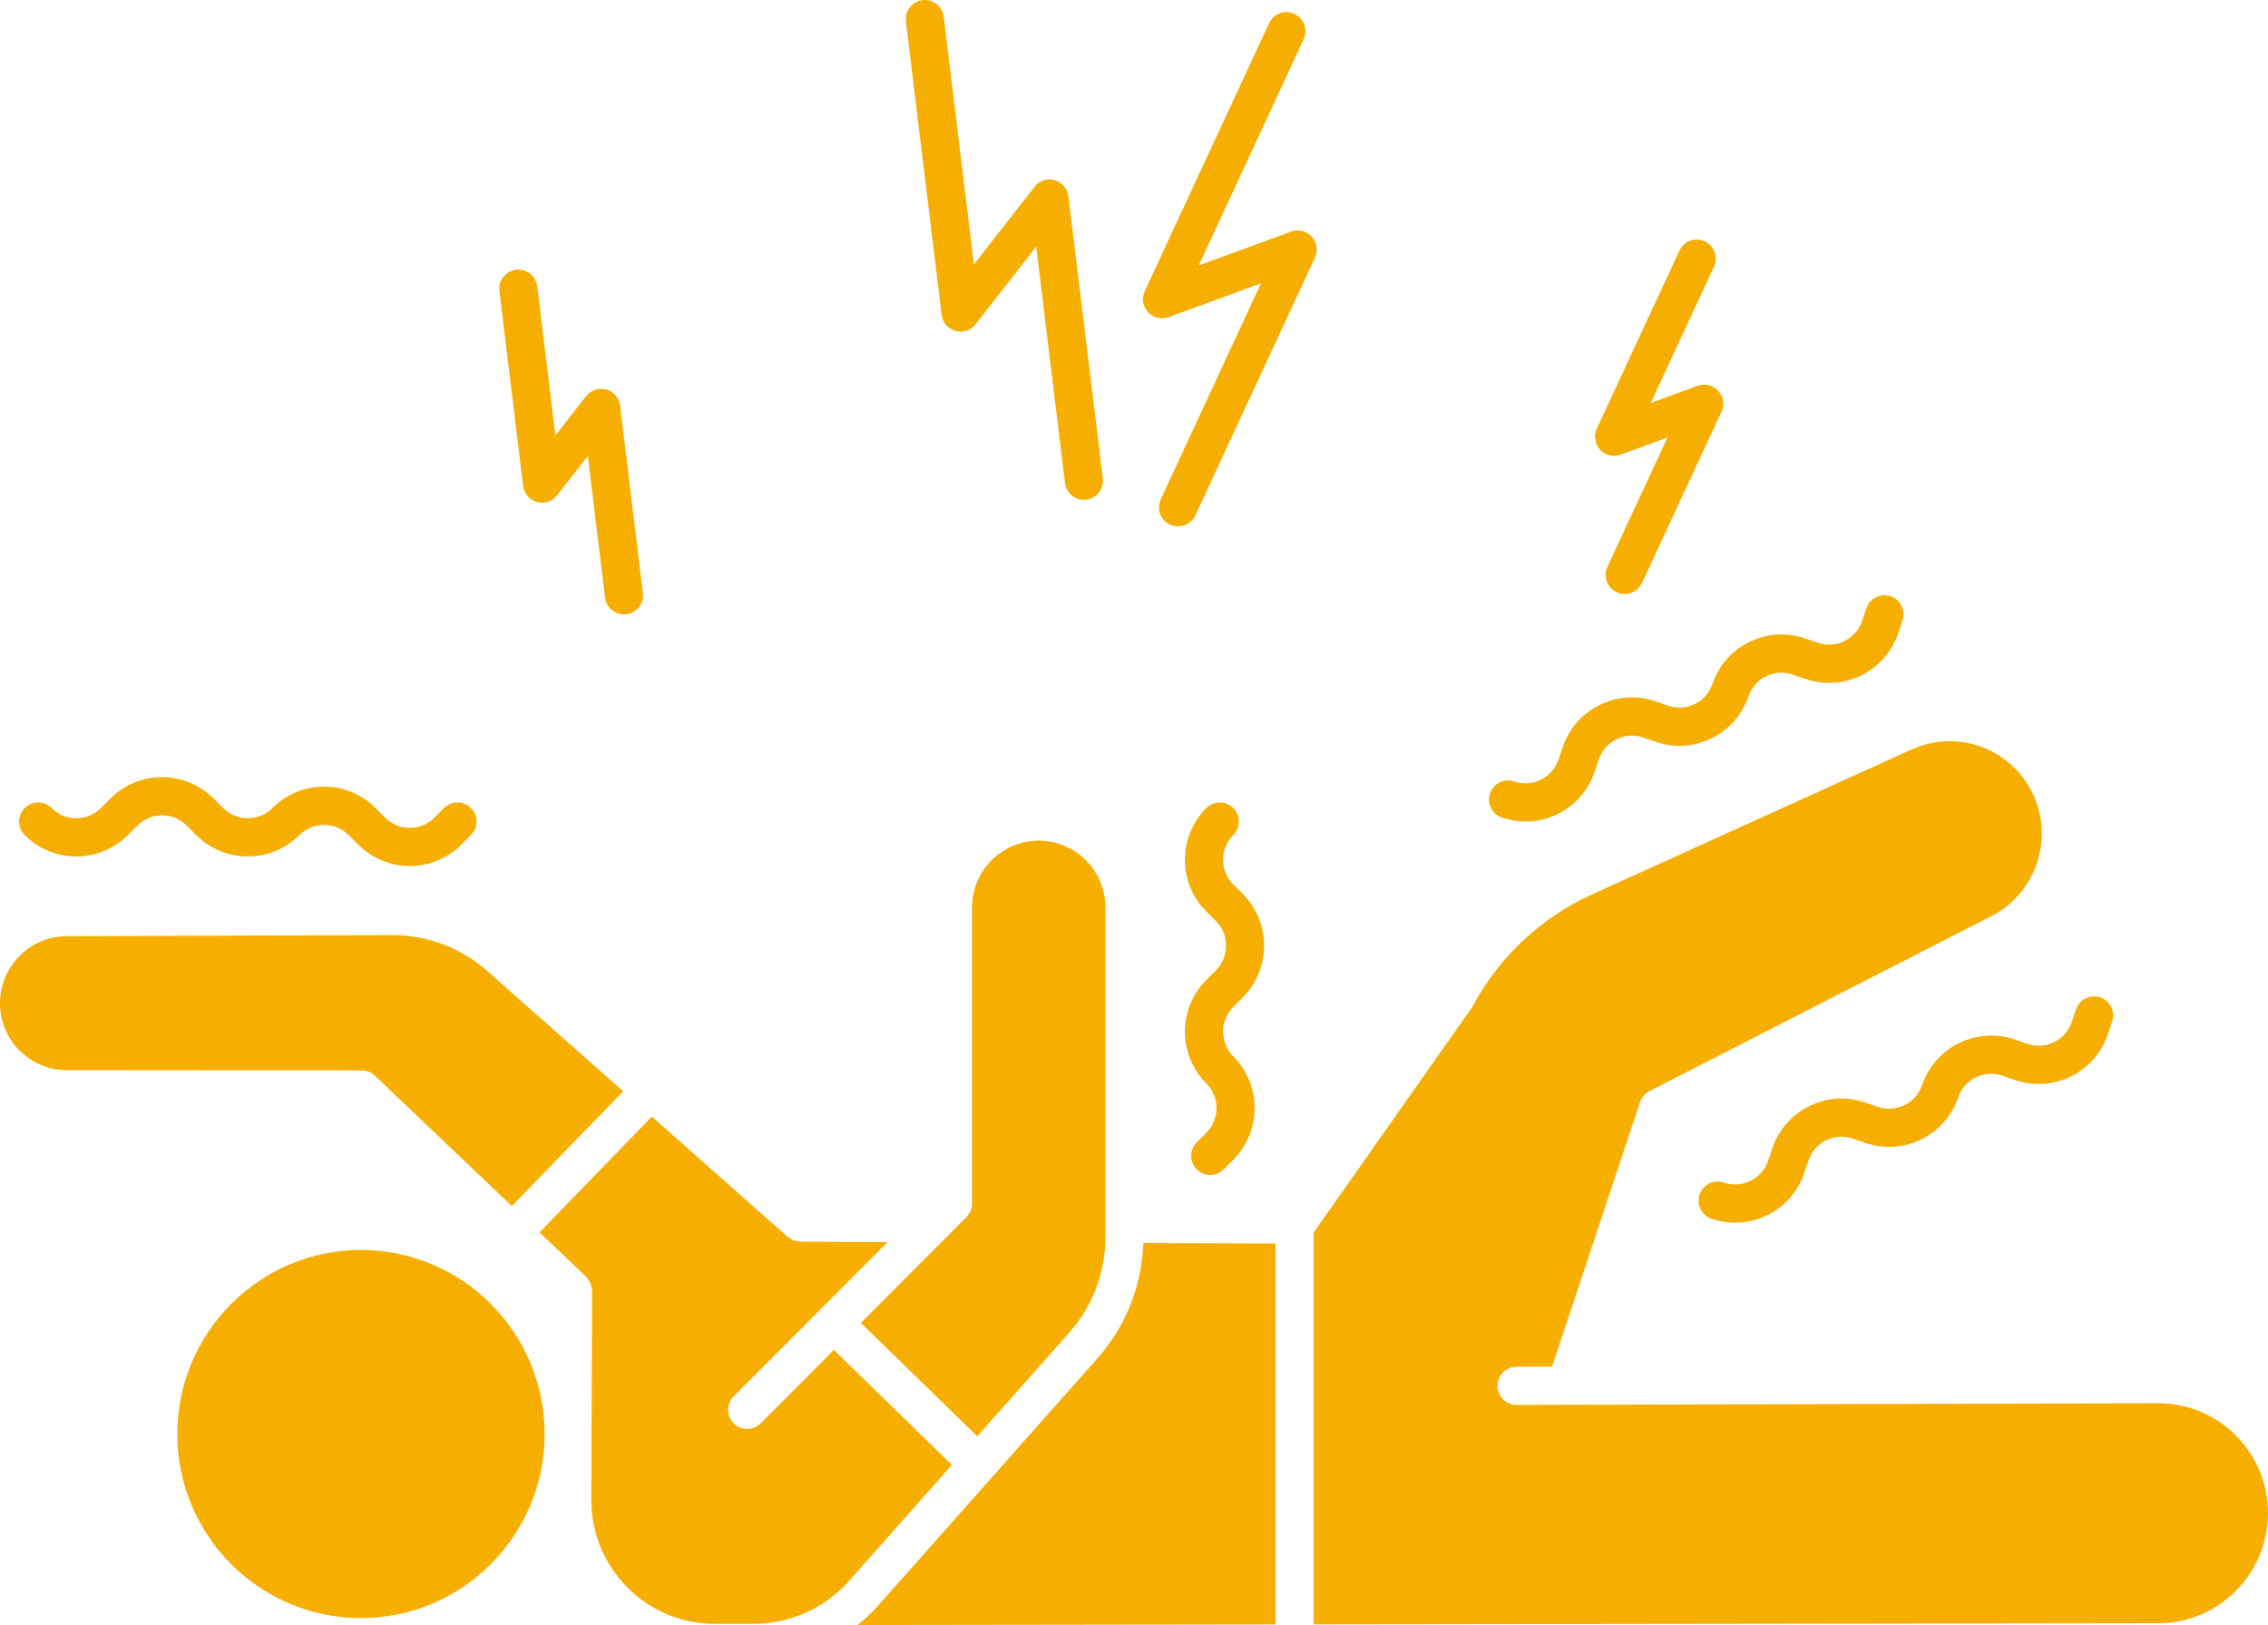 <svg xmlns="http://www.w3.org/2000/svg" width="67" height="48" viewBox="0 0 67 48">
  <path fill="#F6AF00" fill-rule="evenodd" d="M339.774,326.716 L343.68,326.731 L343.68,337.983 L331.333,338 C331.543,337.83 331.744,337.648 331.925,337.444 L331.925,337.444 L338.426,330.115 C339.261,329.173 339.733,327.972 339.774,326.716 L339.774,326.716 Z M362.47,312.138 C363.807,311.531 365.372,312.086 366.03,313.402 C366.698,314.738 366.161,316.379 364.832,317.058 L364.832,317.058 L354.727,322.228 C354.596,322.295 354.496,322.412 354.449,322.552 L354.449,322.552 L351.85,330.367 L350.8,330.37 C350.489,330.371 350.237,330.624 350.239,330.936 C350.239,331.247 350.491,331.498 350.801,331.498 L350.801,331.498 L350.803,331.498 L369.748,331.448 L369.748,331.448 L369.757,331.448 C370.625,331.448 371.44,331.787 372.053,332.402 C372.668,333.021 373.005,333.842 373,334.715 C372.99,336.495 371.537,337.945 369.762,337.947 L369.762,337.947 L344.806,337.981 L344.806,326.409 L349.472,319.774 C349.485,319.755 349.497,319.736 349.507,319.716 C350.283,318.269 351.531,317.099 353.024,316.422 L353.024,316.422 Z M325.256,322.982 L329.23,326.499 C329.24,326.508 329.25,326.516 329.26,326.525 L329.275,326.538 C329.284,326.546 329.295,326.548 329.305,326.555 C329.349,326.589 329.394,326.619 329.447,326.638 C329.489,326.654 329.532,326.659 329.576,326.665 C329.596,326.667 329.614,326.677 329.635,326.677 L329.635,326.677 L329.671,326.677 C329.677,326.677 329.683,326.678 329.689,326.677 L329.689,326.677 L332.221,326.689 L327.674,331.245 C327.454,331.465 327.454,331.822 327.674,332.043 C327.894,332.263 328.25,332.263 328.47,332.043 L328.47,332.043 L330.635,329.873 L334.121,333.27 L331.084,336.694 C330.368,337.501 329.34,337.964 328.263,337.964 L328.263,337.964 L327.115,337.964 C326.139,337.964 325.222,337.582 324.533,336.889 C323.844,336.196 323.466,335.276 323.469,334.297 L323.469,334.297 L323.491,328.125 L323.491,328.125 C323.489,328.068 323.474,328.02 323.461,327.973 C323.454,327.949 323.455,327.924 323.445,327.903 C323.435,327.878 323.415,327.859 323.401,327.836 C323.376,327.796 323.354,327.754 323.321,327.722 C323.319,327.72 323.318,327.717 323.316,327.714 L323.316,327.714 L321.938,326.402 L325.256,322.982 Z M316.664,326.921 C319.656,326.921 322.09,329.36 322.09,332.358 C322.09,335.356 319.656,337.795 316.664,337.795 C313.672,337.795 311.238,335.356 311.238,332.358 C311.238,329.36 313.672,326.921 316.664,326.921 Z M336.685,314.831 C337.772,314.831 338.656,315.717 338.656,316.806 L338.656,316.806 L338.656,326.541 C338.656,327.584 338.276,328.586 337.584,329.366 L337.584,329.366 L334.87,332.425 L331.431,329.075 L334.55,325.95 C334.655,325.844 334.715,325.701 334.715,325.551 L334.715,325.551 L334.715,316.806 C334.715,315.717 335.599,314.831 336.685,314.831 Z M367.329,319.814 C367.43,319.519 367.75,319.361 368.045,319.462 C368.339,319.563 368.496,319.884 368.395,320.179 L368.395,320.179 L368.267,320.556 C368.081,321.102 367.693,321.543 367.176,321.797 C366.659,322.051 366.073,322.088 365.53,321.902 L365.53,321.902 L365.153,321.773 C364.615,321.588 364.029,321.877 363.846,322.416 C363.66,322.962 363.272,323.402 362.756,323.656 C362.239,323.91 361.655,323.947 361.109,323.761 L361.109,323.761 L360.733,323.632 C360.198,323.449 359.609,323.736 359.426,324.275 L359.426,324.275 L359.297,324.652 C359.112,325.198 358.724,325.639 358.207,325.893 C357.907,326.041 357.584,326.115 357.26,326.115 C357.025,326.115 356.789,326.076 356.561,325.998 C356.267,325.897 356.109,325.576 356.21,325.282 C356.311,324.987 356.63,324.83 356.925,324.93 C357.184,325.02 357.464,325.001 357.711,324.88 C357.958,324.759 358.143,324.548 358.232,324.288 L358.232,324.288 L358.361,323.91 C358.744,322.783 359.972,322.178 361.097,322.565 L361.097,322.565 L361.474,322.693 C361.735,322.783 362.013,322.764 362.26,322.643 C362.507,322.522 362.692,322.311 362.781,322.051 C363.165,320.923 364.395,320.32 365.517,320.705 L365.517,320.705 L365.894,320.834 C366.153,320.923 366.433,320.905 366.68,320.784 C366.927,320.662 367.112,320.452 367.201,320.191 L367.201,320.191 Z M317.592,317.621 C318.628,317.621 319.625,317.999 320.401,318.686 L320.401,318.686 L324.411,322.234 L321.121,325.625 L317.075,321.773 C316.971,321.674 316.832,321.618 316.688,321.618 L316.688,321.618 L307.974,321.611 C307.445,321.611 306.949,321.404 306.576,321.029 C306.203,320.654 305.998,320.155 306,319.626 C306.003,318.541 306.887,317.656 307.969,317.653 L307.969,317.653 L317.579,317.621 L317.579,317.621 Z M341.636,313.868 C341.856,313.648 342.212,313.648 342.432,313.868 C342.652,314.089 342.652,314.446 342.432,314.666 C342.031,315.068 342.031,315.723 342.432,316.125 L342.432,316.125 L342.714,316.407 C343.554,317.25 343.554,318.62 342.714,319.462 L342.714,319.462 L342.432,319.744 C342.031,320.146 342.031,320.801 342.432,321.203 C343.273,322.045 343.273,323.415 342.432,324.257 L342.432,324.257 L342.15,324.54 C342.041,324.65 341.897,324.705 341.752,324.705 C341.609,324.705 341.464,324.65 341.354,324.54 C341.134,324.319 341.134,323.962 341.354,323.742 L341.354,323.742 L341.636,323.46 C342.037,323.057 342.037,322.403 341.636,322.001 C340.795,321.158 340.795,319.788 341.636,318.946 L341.636,318.946 L341.918,318.664 C342.319,318.262 342.319,317.607 341.918,317.205 L341.918,317.205 L341.636,316.923 C340.795,316.081 340.795,314.711 341.636,313.868 Z M309.263,313.586 C310.103,312.745 311.47,312.744 312.311,313.586 L312.311,313.586 L312.592,313.868 C312.994,314.27 313.647,314.27 314.048,313.868 C314.888,313.026 316.256,313.026 317.096,313.868 L317.096,313.868 L317.378,314.151 C317.779,314.553 318.433,314.553 318.834,314.151 L318.834,314.151 L319.115,313.868 C319.335,313.648 319.692,313.648 319.912,313.868 C320.131,314.089 320.131,314.446 319.912,314.666 L319.912,314.666 L319.63,314.948 C319.21,315.369 318.658,315.58 318.106,315.58 C317.554,315.58 317.002,315.369 316.582,314.948 L316.582,314.948 L316.3,314.666 C315.899,314.264 315.246,314.264 314.844,314.666 C314.003,315.509 312.636,315.508 311.796,314.666 L311.796,314.666 L311.515,314.384 C311.113,313.982 310.46,313.982 310.059,314.384 L310.059,314.384 L309.777,314.666 C308.936,315.508 307.569,315.508 306.729,314.666 C306.509,314.446 306.509,314.089 306.729,313.868 C306.949,313.648 307.305,313.648 307.525,313.868 C307.927,314.27 308.58,314.27 308.981,313.868 L308.981,313.868 Z M361.136,307.966 C361.236,307.671 361.557,307.513 361.851,307.614 C362.145,307.715 362.303,308.036 362.202,308.33 L362.202,308.33 L362.074,308.708 C361.887,309.254 361.5,309.695 360.983,309.949 C360.465,310.203 359.88,310.24 359.337,310.054 L359.337,310.054 L358.96,309.925 C358.422,309.74 357.836,310.029 357.653,310.568 C357.467,311.113 357.079,311.554 356.563,311.808 C356.046,312.062 355.461,312.099 354.916,311.913 L354.916,311.913 L354.54,311.784 C354.004,311.601 353.417,311.888 353.233,312.427 L353.233,312.427 L353.104,312.804 C352.918,313.35 352.531,313.791 352.014,314.045 C351.714,314.193 351.391,314.267 351.067,314.267 C350.832,314.267 350.596,314.228 350.368,314.15 C350.073,314.049 349.916,313.728 350.017,313.434 C350.117,313.139 350.438,312.981 350.732,313.082 C350.991,313.171 351.27,313.153 351.518,313.032 C351.765,312.91 351.95,312.7 352.039,312.439 L352.039,312.439 L352.167,312.062 C352.552,310.935 353.778,310.331 354.904,310.716 L354.904,310.716 L355.28,310.845 C355.541,310.934 355.82,310.916 356.067,310.795 C356.314,310.674 356.498,310.463 356.587,310.203 C356.972,309.075 358.201,308.471 359.324,308.857 L359.324,308.857 L359.701,308.986 C359.96,309.075 360.24,309.057 360.487,308.936 C360.734,308.814 360.919,308.604 361.008,308.343 L361.008,308.343 Z M321.244,297.967 C321.551,297.932 321.833,298.149 321.871,298.459 L321.871,298.459 L322.407,302.864 L323.315,301.701 C323.456,301.521 323.689,301.443 323.91,301.505 C324.129,301.566 324.29,301.754 324.318,301.98 L324.318,301.98 L324.992,307.516 C325.03,307.825 324.81,308.107 324.501,308.144 C324.478,308.147 324.455,308.148 324.432,308.148 C324.152,308.148 323.909,307.939 323.874,307.653 L323.874,307.653 L323.365,303.469 L322.456,304.632 C322.316,304.812 322.081,304.889 321.862,304.828 C321.642,304.767 321.481,304.579 321.454,304.353 L321.454,304.353 L320.753,298.595 C320.715,298.286 320.935,298.005 321.244,297.967 Z M355.613,297.402 C355.744,297.12 356.077,296.996 356.361,297.128 C356.643,297.26 356.765,297.595 356.633,297.878 L356.633,297.878 L354.766,301.902 L356.151,301.395 C356.363,301.317 356.604,301.375 356.758,301.544 C356.912,301.712 356.95,301.956 356.854,302.163 L356.854,302.163 L354.507,307.22 C354.412,307.426 354.208,307.546 353.996,307.546 C353.917,307.546 353.836,307.529 353.759,307.494 C353.477,307.362 353.355,307.027 353.486,306.744 L353.486,306.744 L355.26,302.922 L353.875,303.429 C353.663,303.506 353.421,303.449 353.267,303.281 C353.114,303.113 353.076,302.868 353.172,302.661 L353.172,302.661 Z M343.492,290.683 C343.623,290.401 343.957,290.278 344.24,290.41 C344.522,290.541 344.644,290.877 344.513,291.159 L344.513,291.159 L341.412,297.841 L344.142,296.842 C344.354,296.765 344.596,296.823 344.749,296.991 C344.904,297.159 344.942,297.404 344.845,297.61 L344.845,297.61 L341.312,305.223 C341.217,305.429 341.013,305.549 340.801,305.549 C340.721,305.549 340.641,305.532 340.564,305.497 C340.282,305.365 340.16,305.03 340.291,304.747 L340.291,304.747 L343.252,298.369 L340.521,299.368 C340.309,299.446 340.067,299.388 339.913,299.22 C339.759,299.052 339.722,298.807 339.818,298.6 L339.818,298.6 Z M333.252,290.004 C333.562,289.967 333.842,290.186 333.879,290.496 L333.879,290.496 L334.77,297.811 L336.562,295.517 C336.701,295.337 336.938,295.259 337.156,295.322 C337.375,295.383 337.536,295.57 337.563,295.797 L337.563,295.797 L338.579,304.131 C338.616,304.44 338.397,304.721 338.088,304.759 C338.065,304.762 338.042,304.763 338.019,304.763 C337.739,304.763 337.496,304.554 337.461,304.267 L337.461,304.267 L336.611,297.285 L334.819,299.579 C334.679,299.759 334.443,299.837 334.226,299.775 C334.006,299.714 333.845,299.526 333.817,299.3 L333.817,299.3 L332.762,290.632 C332.724,290.323 332.944,290.042 333.252,290.004 Z" transform="translate(-306 -290)"/>
</svg>
